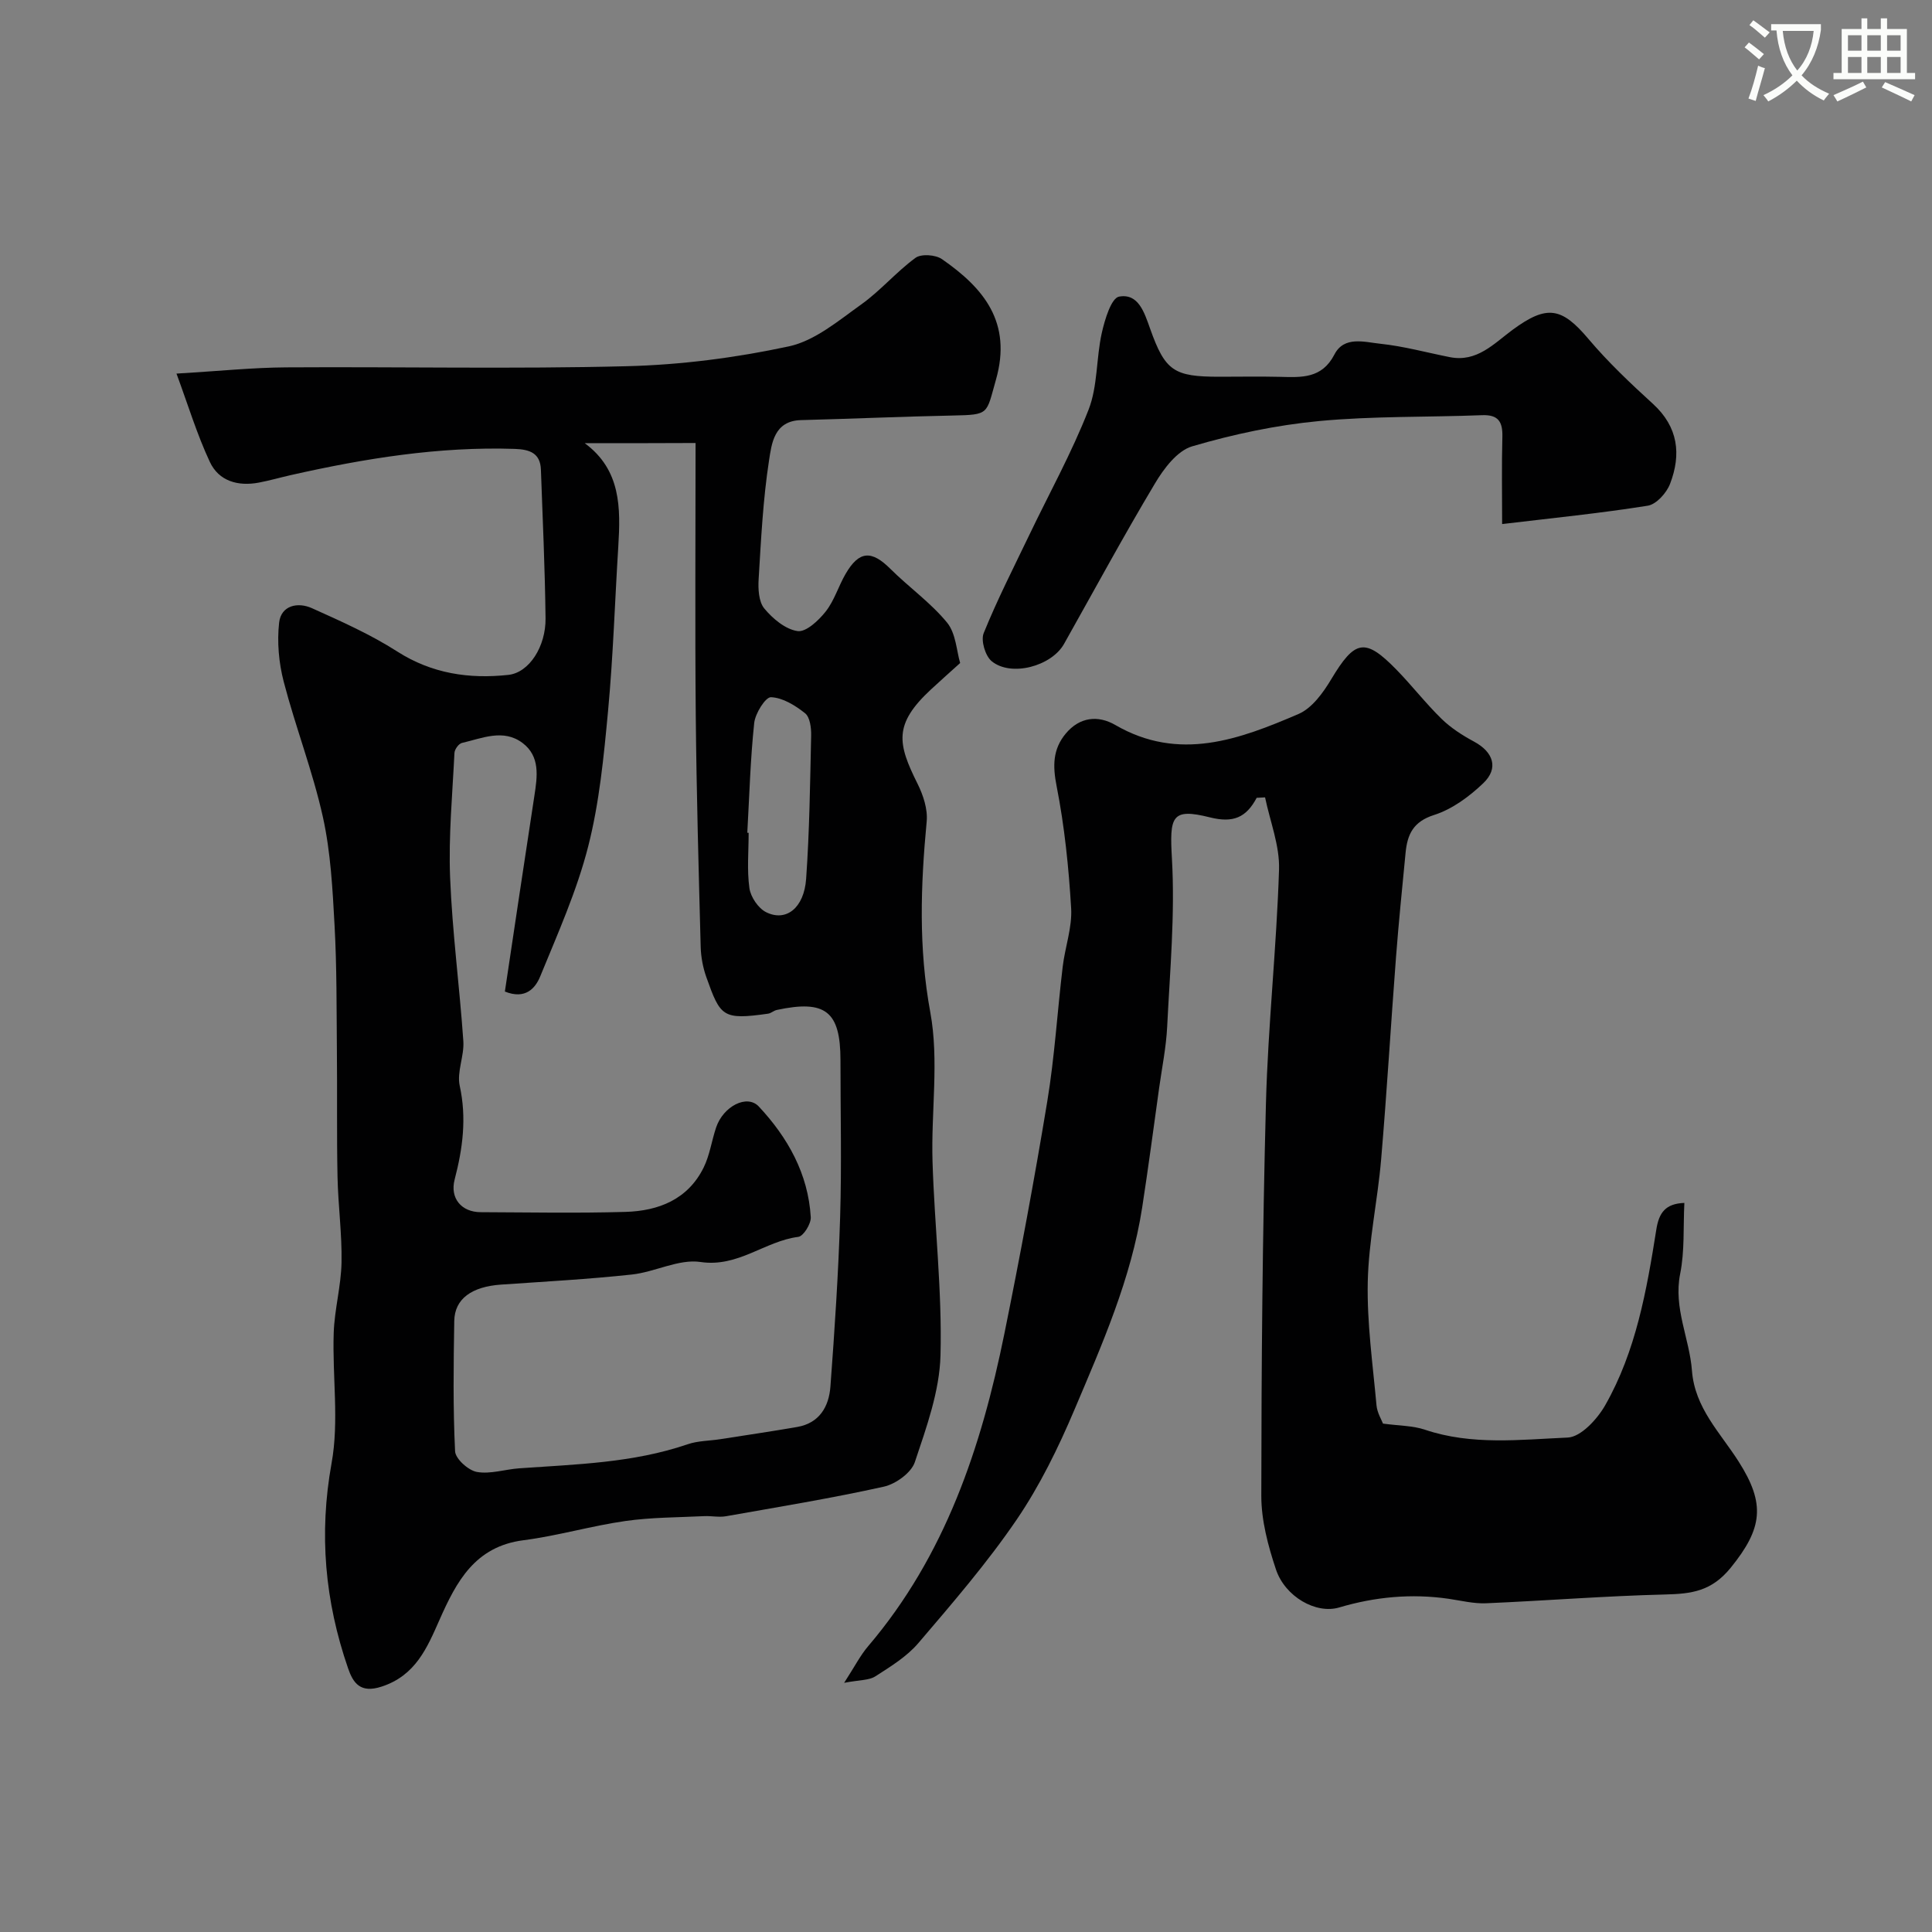<svg enable-background="new 0 0 400 400" viewBox="0 0 400 400" xmlns="http://www.w3.org/2000/svg"><rect x="0" y="0" width="400" height="400" fill="#808080" stroke="none"/><path d="m362.1 8.8c1.1.8 2.1 1.6 3.1 2.4l-1 1.1c-1.3-1.1-2.3-2-3-2.5zm1.9 4.8c.5.2.9.4 1.4.5-.6 2.3-1.3 4.5-1.9 6.8l-1.5-.5c.8-2.1 1.4-4.3 2-6.8zm-1-9.4c1.3.9 2.4 1.8 3.4 2.5l-1 1.1c-1.4-1.2-2.4-2.1-3.2-2.6zm3.7 2.2v-1.4h10.3v1.2c-.5 3.6-1.8 6.8-4 9.4 1.5 1.6 3.4 2.8 5.7 3.8-.3.4-.7.8-1.1 1.4-2.3-1.1-4.1-2.5-5.6-4.1-1.6 1.6-3.6 3.1-5.9 4.3-.3-.5-.7-.9-1-1.3 2.4-1.1 4.4-2.5 6-4.1-1.9-2.5-3-5.6-3.3-9.3h-1.1zm8.8 0h-6.4c.3 3.3 1.3 6 3 8.2 2-2.2 3.1-5.1 3.4-8.2z" fill="#fbfcfa"/><path d="m385.3 3.8h1.3v2.2h2.8v-2.2h1.3v2.2h4.1v9.1h1.7v1.3h-16.9v-1.3h1.7v-9.1h4.1v-2.2zm.4 13.1.7 1.2c-1.8.9-3.8 1.9-6 2.9-.2-.4-.5-.8-.8-1.3 2.3-1 4.3-1.9 6.1-2.8zm-3.1-6.4h2.8v-3.2h-2.8zm0 4.6h2.8v-3.3h-2.8zm4-4.6h2.8v-3.2h-2.8zm0 4.6h2.8v-3.3h-2.8zm3.7 1.9c2.1.9 4.1 1.8 6.1 2.7l-.7 1.3c-2.2-1.1-4.2-2-6.1-2.9zm3.2-9.7h-2.8v3.2h2.8zm-2.8 7.8h2.8v-3.3h-2.8z" fill="#fbfcfa"/><g fill="#010102"><path d="m36.54 77.35c8.92-.53 15.83-1.25 22.74-1.29 23.49-.15 47 .36 70.48-.24 11.24-.28 22.58-1.75 33.57-4.11 5.38-1.16 10.26-5.31 14.97-8.67 4.01-2.86 7.27-6.75 11.25-9.66 1.18-.86 4.15-.65 5.47.27 8.66 6 14.56 13.1 11.18 24.97-2.04 7.16-1.27 7.25-8.95 7.41-10.48.21-20.94.68-31.42.95-5.59.15-6.07 4.9-6.61 8.35-1.25 8.1-1.65 16.34-2.15 24.54-.13 2.05 0 4.7 1.17 6.11 1.74 2.11 4.38 4.32 6.89 4.68 1.75.25 4.36-2.2 5.82-4.05 1.79-2.27 2.64-5.24 4.12-7.79 2.8-4.82 5.37-4.94 9.29-1.03 3.82 3.8 8.33 6.98 11.72 11.11 1.84 2.25 1.97 5.9 2.71 8.37-2.38 2.15-4.22 3.78-6.02 5.45-7.81 7.25-6.96 11.21-2.79 19.57 1.17 2.35 2.12 5.26 1.88 7.78-1.25 13.22-1.71 26.19.75 39.52 1.84 9.99.14 20.6.46 30.92.41 13.37 2 26.75 1.65 40.09-.19 7.44-2.91 14.92-5.31 22.11-.74 2.22-3.96 4.54-6.43 5.09-10.81 2.4-21.76 4.19-32.67 6.12-1.45.26-2.99-.09-4.49-.02-5.46.27-10.96.24-16.35 1.01-7.08 1.01-14.02 3.07-21.1 3.98-10.03 1.29-13.87 8.55-17.38 16.49-2.56 5.79-4.95 11.53-12 13.82-4.39 1.43-5.88-.75-6.93-3.81-4.78-13.84-6.06-27.79-3.41-42.46 1.58-8.72.14-17.95.44-26.94.16-4.89 1.53-9.74 1.62-14.62.11-5.91-.71-11.82-.83-17.74-.18-8.72-.04-17.44-.13-26.17-.08-8.61-.01-17.23-.48-25.81-.41-7.53-.8-15.17-2.42-22.5-2.1-9.47-5.66-18.6-8.11-28.01-1.02-3.92-1.4-8.24-.95-12.24.41-3.55 3.85-4.31 6.8-2.98 6.02 2.71 12.12 5.42 17.66 8.97 7.19 4.6 14.92 5.71 22.99 4.84 4.35-.47 7.77-5.91 7.71-11.69-.12-10.27-.59-20.53-.96-30.79-.12-3.46-2.34-4.2-5.4-4.31-15.73-.52-31.1 1.98-46.36 5.42-2.22.5-4.42 1.14-6.65 1.56-4.3.81-8.28-.3-10.14-4.3-2.63-5.61-4.45-11.62-6.9-18.27zm84.53 14.41c7.51 5.55 7.43 13.4 6.94 21.39-.71 11.35-1.06 22.74-2.12 34.06-.88 9.41-1.79 18.95-4.12 28.07-2.35 9.2-6.3 18.02-9.92 26.86-.99 2.43-3.04 4.87-7.32 3.15 2.02-13.46 4.03-27 6.11-40.54.62-4.01 1.22-8.16-2.46-10.93-3.98-2.99-8.38-.96-12.55 0-.66.15-1.5 1.32-1.54 2.06-.42 8.59-1.24 17.21-.9 25.78.45 11.32 1.96 22.59 2.74 33.9.21 3.06-1.38 6.36-.75 9.24 1.46 6.67.63 12.97-1.05 19.4-1.02 3.92 1.44 6.76 5.39 6.77 9.99.04 20 .23 29.98-.06 6.85-.2 12.93-2.58 16.19-9.2 1.26-2.56 1.65-5.53 2.57-8.27 1.47-4.38 6.4-6.97 8.85-4.34 5.99 6.41 10.22 13.92 10.75 22.91.08 1.36-1.52 3.94-2.58 4.07-6.94.88-12.45 6.37-20.25 5.2-4.51-.67-9.43 2.09-14.24 2.6-8.98.97-18.01 1.46-27.03 2.08-6.08.42-9.63 2.93-9.71 7.53-.15 8.99-.27 18 .17 26.98.08 1.57 2.74 3.96 4.51 4.28 2.78.5 5.82-.54 8.76-.75 11.75-.83 23.55-1.1 34.88-4.98 2.12-.73 4.49-.7 6.74-1.05 5.31-.83 10.63-1.61 15.93-2.53 4.63-.8 6.58-4.23 6.89-8.37.87-11.68 1.65-23.38 2.01-35.09.33-10.82.07-21.65.07-32.48 0-10.11-3.1-12.56-13.18-10.4-.63.13-1.18.68-1.8.77-9.46 1.34-9.88.6-12.79-7.56-.7-1.97-1.11-4.14-1.17-6.24-.42-15.96-.87-31.92-1.02-47.89-.17-18.57-.04-37.13-.04-56.46-8.31.04-15.27.04-22.94.04zm33.65 80.65c.09.01.19.01.28.02 0 3.83-.37 7.7.16 11.46.26 1.83 1.83 4.16 3.46 4.97 4.11 2.05 7.85-.85 8.28-6.9.7-9.88.82-19.8 1.04-29.71.03-1.56-.24-3.77-1.26-4.58-2.03-1.62-4.63-3.23-7.06-3.32-1.13-.04-3.26 3.35-3.47 5.34-.8 7.54-1 15.14-1.43 22.72z"/><path d="m260.18 165.18c-2.17 4.1-4.87 5.25-9.67 4.05-8.05-2.02-8.37-.15-7.87 8.64.65 11.52-.42 23.14-.99 34.71-.21 4.23-1.07 8.44-1.66 12.65-1.15 8.25-2.24 16.51-3.51 24.74-2.28 14.76-8.28 28.32-14.03 41.9-3.34 7.88-7.17 15.72-11.97 22.77-6.12 8.97-13.28 17.27-20.35 25.55-2.39 2.8-5.75 4.86-8.9 6.88-1.33.85-3.28.73-6.46 1.34 2.19-3.38 3.34-5.67 4.96-7.57 15.96-18.73 23.44-41.18 28.22-64.74 3.24-15.98 6.23-32.01 8.88-48.09 1.52-9.21 2.08-18.58 3.19-27.86.48-4.05 1.98-8.11 1.75-12.09-.5-8.45-1.37-16.95-3-25.25-.84-4.23-.82-7.69 1.89-10.94 2.86-3.42 6.65-3.85 10.25-1.77 13.21 7.66 25.68 2.99 37.94-2.28 2.79-1.2 5.09-4.39 6.76-7.18 4.9-8.17 6.98-8.67 13.49-2.01 3.23 3.3 6.07 6.99 9.37 10.21 1.93 1.88 4.31 3.41 6.71 4.7 4 2.15 5.17 5.51 1.91 8.62-2.89 2.76-6.43 5.38-10.17 6.57-4.35 1.38-5.54 4.04-5.91 7.83-.69 7.19-1.43 14.39-1.98 21.59-1.07 13.96-1.89 27.94-3.08 41.89-.72 8.48-2.59 16.9-2.77 25.37-.18 8.5 1.04 17.04 1.81 25.55.14 1.54 1.06 3.01 1.34 3.78 3.39.46 6.19.42 8.7 1.27 9.71 3.27 19.72 2.05 29.55 1.62 2.73-.12 6.12-3.81 7.76-6.69 6.38-11.21 8.59-23.81 10.58-36.36.55-3.51 1.89-5.38 5.81-5.53-.25 4.99.08 9.96-.87 14.68-1.42 7.1 1.93 13.35 2.44 20.04.59 7.74 5.84 12.82 9.66 18.82 5.61 8.79 4.97 13.84-1.63 21.99-3.97 4.89-8.1 5.4-13.54 5.54-12.37.3-24.72 1.29-37.09 1.82-2.58.11-5.2-.55-7.79-.93-7.69-1.11-15.19-.41-22.65 1.8-4.77 1.42-11.2-2.21-13.09-7.88-1.63-4.88-3.03-10.13-3.03-15.21.02-27.1.24-54.2.96-81.29.43-16.14 2.2-32.25 2.71-48.39.16-4.95-1.86-9.97-2.89-14.95-.57.03-1.16.06-1.74.09z"/><path d="m311 108.5c0-6.1-.11-12.08.05-18.06.08-3.12-.84-4.62-4.23-4.48-11.26.44-22.57.16-33.76 1.22-8.85.84-17.71 2.72-26.24 5.23-3.09.91-5.87 4.61-7.7 7.69-6.53 10.92-12.58 22.12-18.82 33.21-2.6 4.63-10.97 6.89-14.99 3.58-1.32-1.09-2.27-4.28-1.65-5.8 2.79-6.89 6.18-13.53 9.4-20.24 4.15-8.67 8.84-17.12 12.32-26.04 1.91-4.89 1.56-10.62 2.73-15.86.62-2.77 1.96-7.25 3.59-7.54 3.99-.72 5.22 3.27 6.42 6.64 3.12 8.79 4.93 9.95 14.35 9.95 4.16 0 8.33-.08 12.49.02 4.48.11 8.71.42 11.32-4.63 2.01-3.9 6.24-2.56 9.5-2.22 4.84.51 9.59 1.82 14.38 2.77 5.63 1.12 9.14-2.81 13.01-5.66 7.09-5.21 10.14-4.69 15.68 1.87 4.07 4.82 8.7 9.2 13.37 13.46 5.25 4.79 5.9 10.46 3.54 16.58-.72 1.88-2.84 4.23-4.61 4.51-9.85 1.57-19.76 2.56-30.15 3.8z"/></g></svg>